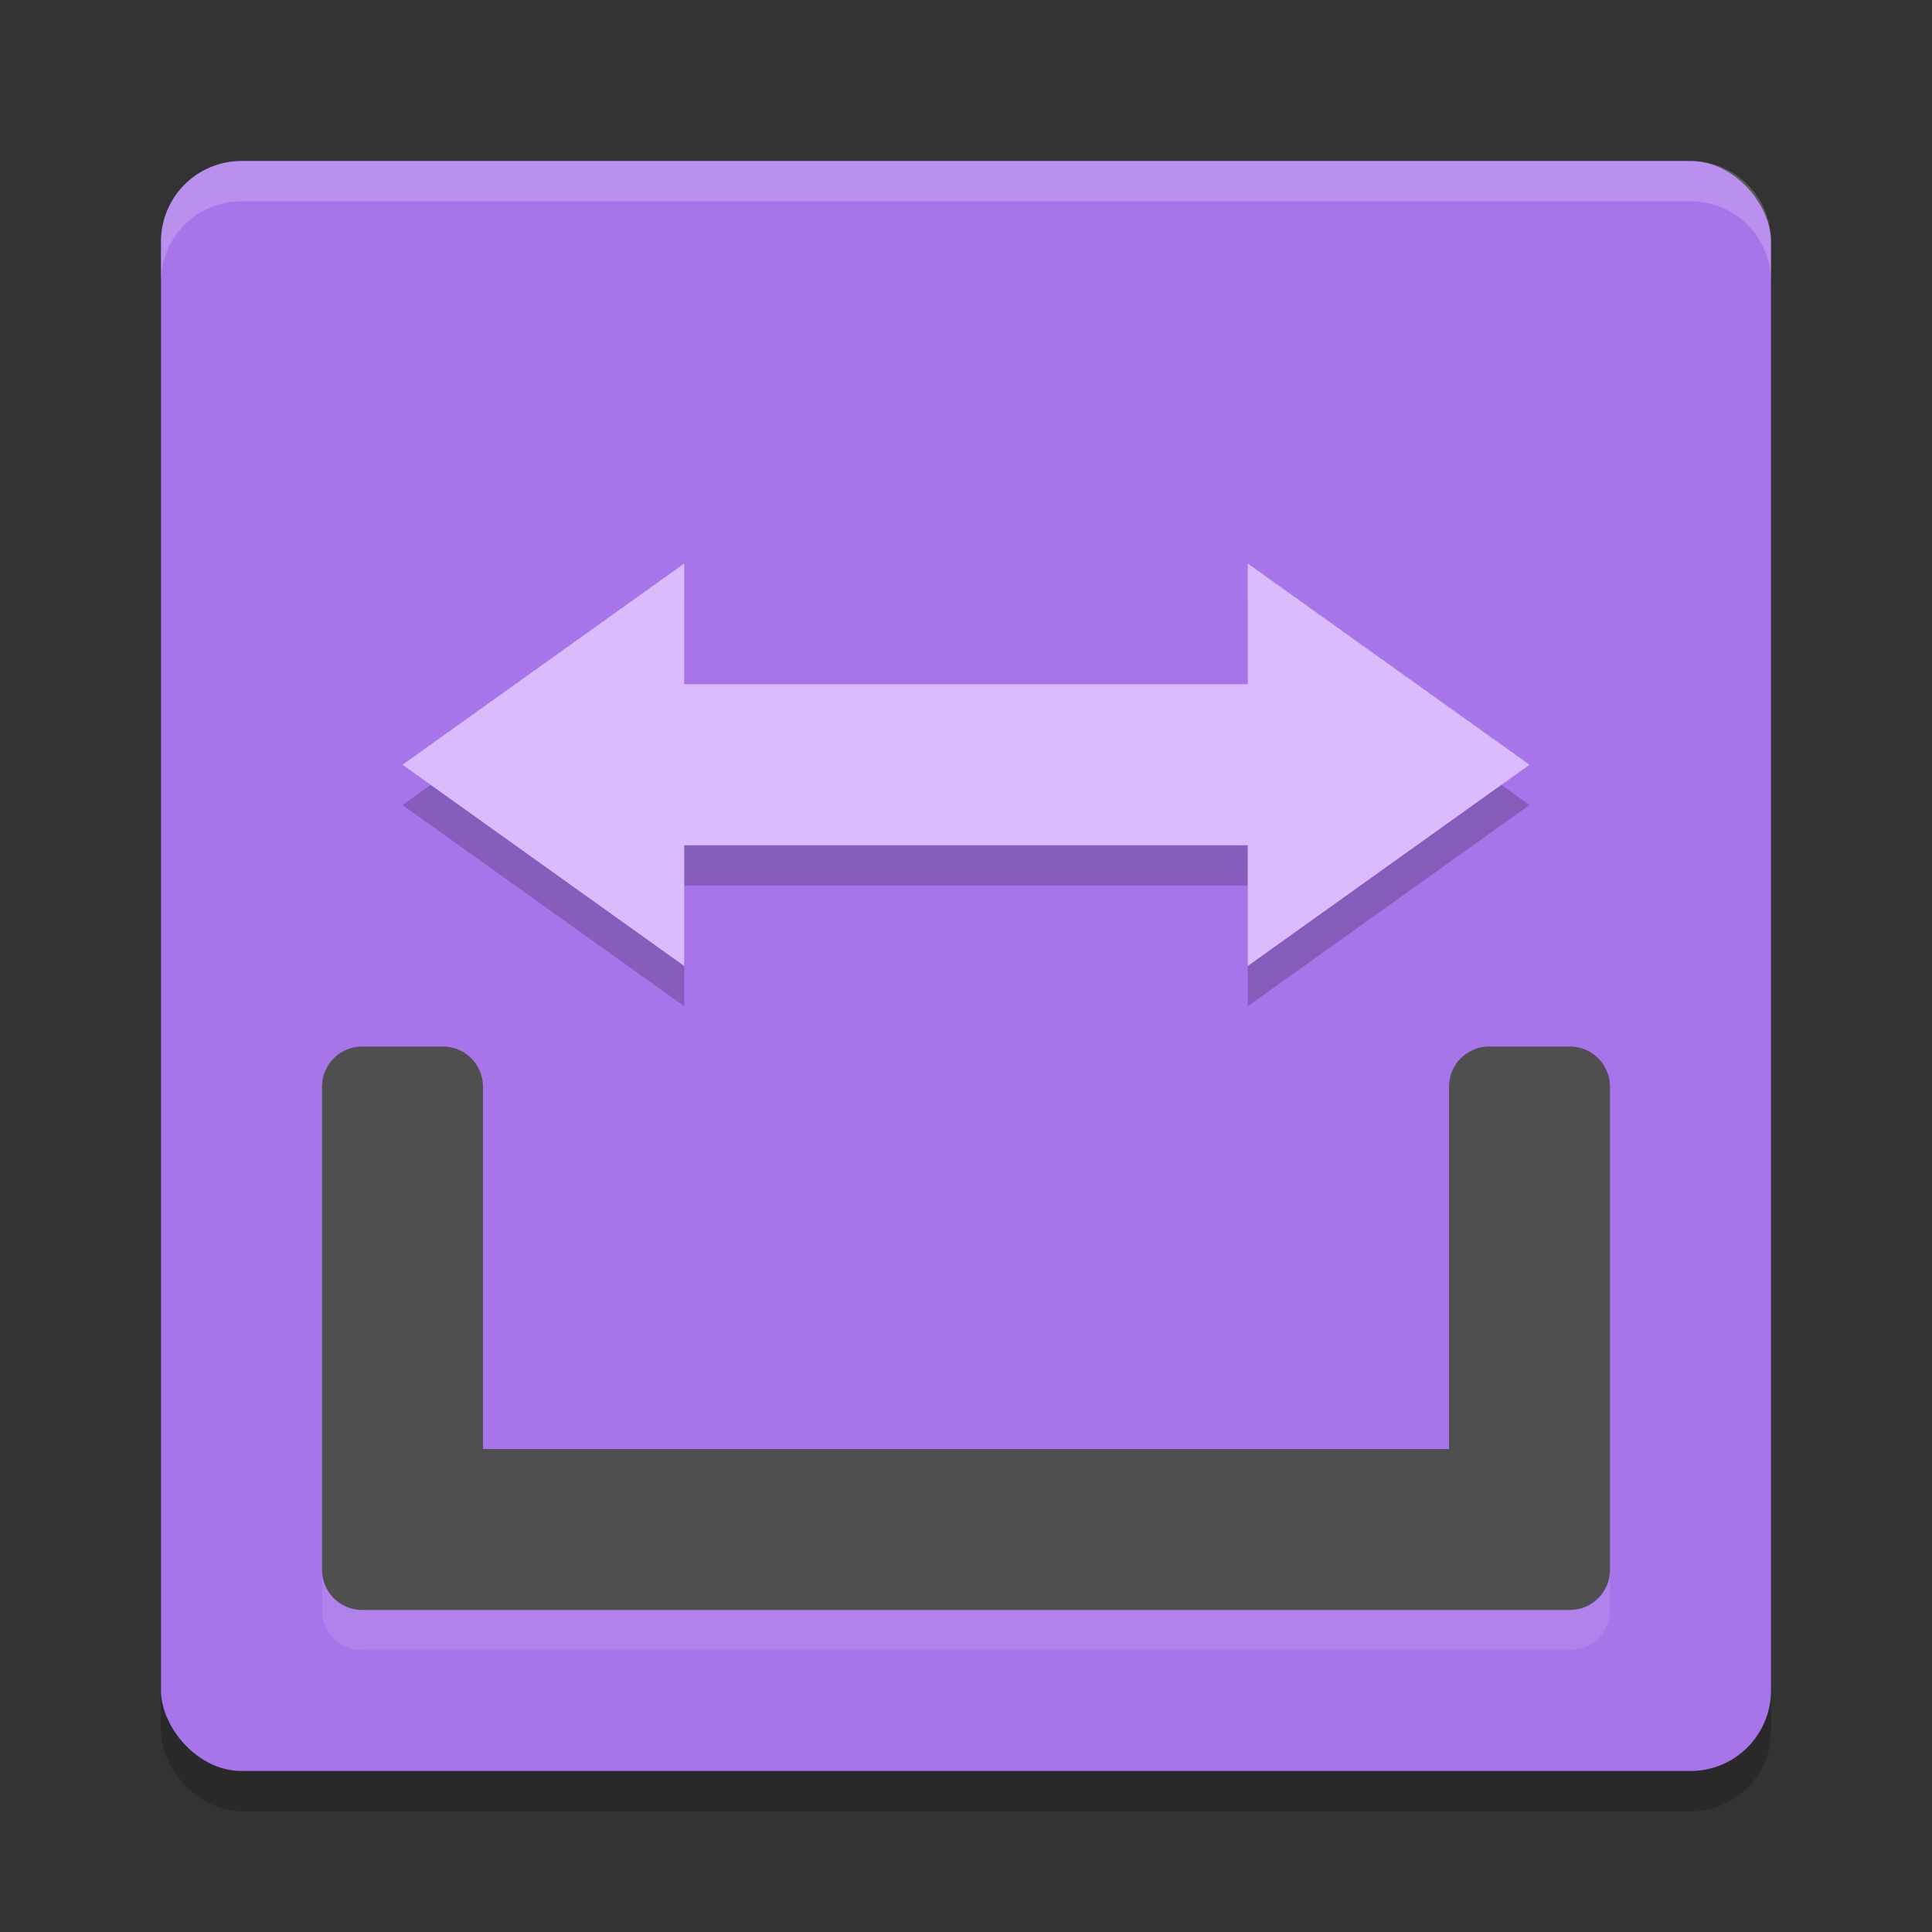 <svg xmlns="http://www.w3.org/2000/svg" width="48" height="48" version="1.1"><rect width="100%" height="100%" fill="#333333" stroke="none"/><defs>
<linearGradient id="ucPurpleBlue" x1="0%" y1="0%" x2="100%" y2="100%">
  <stop offset="0%" style="stop-color:#B794F4;stop-opacity:1"/>
  <stop offset="100%" style="stop-color:#4299E1;stop-opacity:1"/>
</linearGradient>
</defs>
 <rect style="opacity:0.2" width="40" height="40" x="4" y="5" rx="2" ry="2"/>
 <rect style="fill:#a874ea" width="40" height="40" x="4" y="4" rx="2" ry="2"/>
 <path style="fill:#4f4f4f" d="M 9 26 C 8.446 26 8 26.446 8 27 L 8 37 L 8 39 C 8 39.554 8.446 40 9 40 L 11 40 L 39 40 C 39.554 40 40 39.554 40 39 L 40 37 L 40 27 C 40 26.446 39.554 26 39 26 L 37 26 C 36.446 26 36 26.446 36 27 L 36 36 L 12 36 L 12 27 C 12 26.446 11.554 26 11 26 L 9 26 z"/>
 <path style="opacity:0.2;fill:#ffffff" d="M 6 4 C 4.892 4 4 4.892 4 6 L 4 7 C 4 5.892 4.892 5 6 5 L 42 5 C 43.108 5 44 5.892 44 7 L 44 6 C 44 4.892 43.108 4 42 4 L 6 4 z"/>
 <path style="opacity:0.1;fill:#ffffff" d="M 8 39 L 8 40 C 8 40.554 8.446 41 9 41 L 11 41 L 39 41 C 39.554 41 40 40.554 40 40 L 40 39 C 40 39.554 39.554 40 39 40 L 11 40 L 9 40 C 8.446 40 8 39.554 8 39 z"/>
 <path style="opacity:0.2" d="m 17,15 -7,5 7,5 v -3 h 7 7 v 3 l 7,-5 -7,-5 v 3 h -7 -7 z"/>
 <path style="fill:#dabcfc" d="M 17 14 L 10 19 L 17 24 L 17 21 L 24 21 L 31 21 L 31 24 L 38 19 L 31 14 L 31 17 L 24 17 L 17 17 L 17 14 z"/>
</svg>

